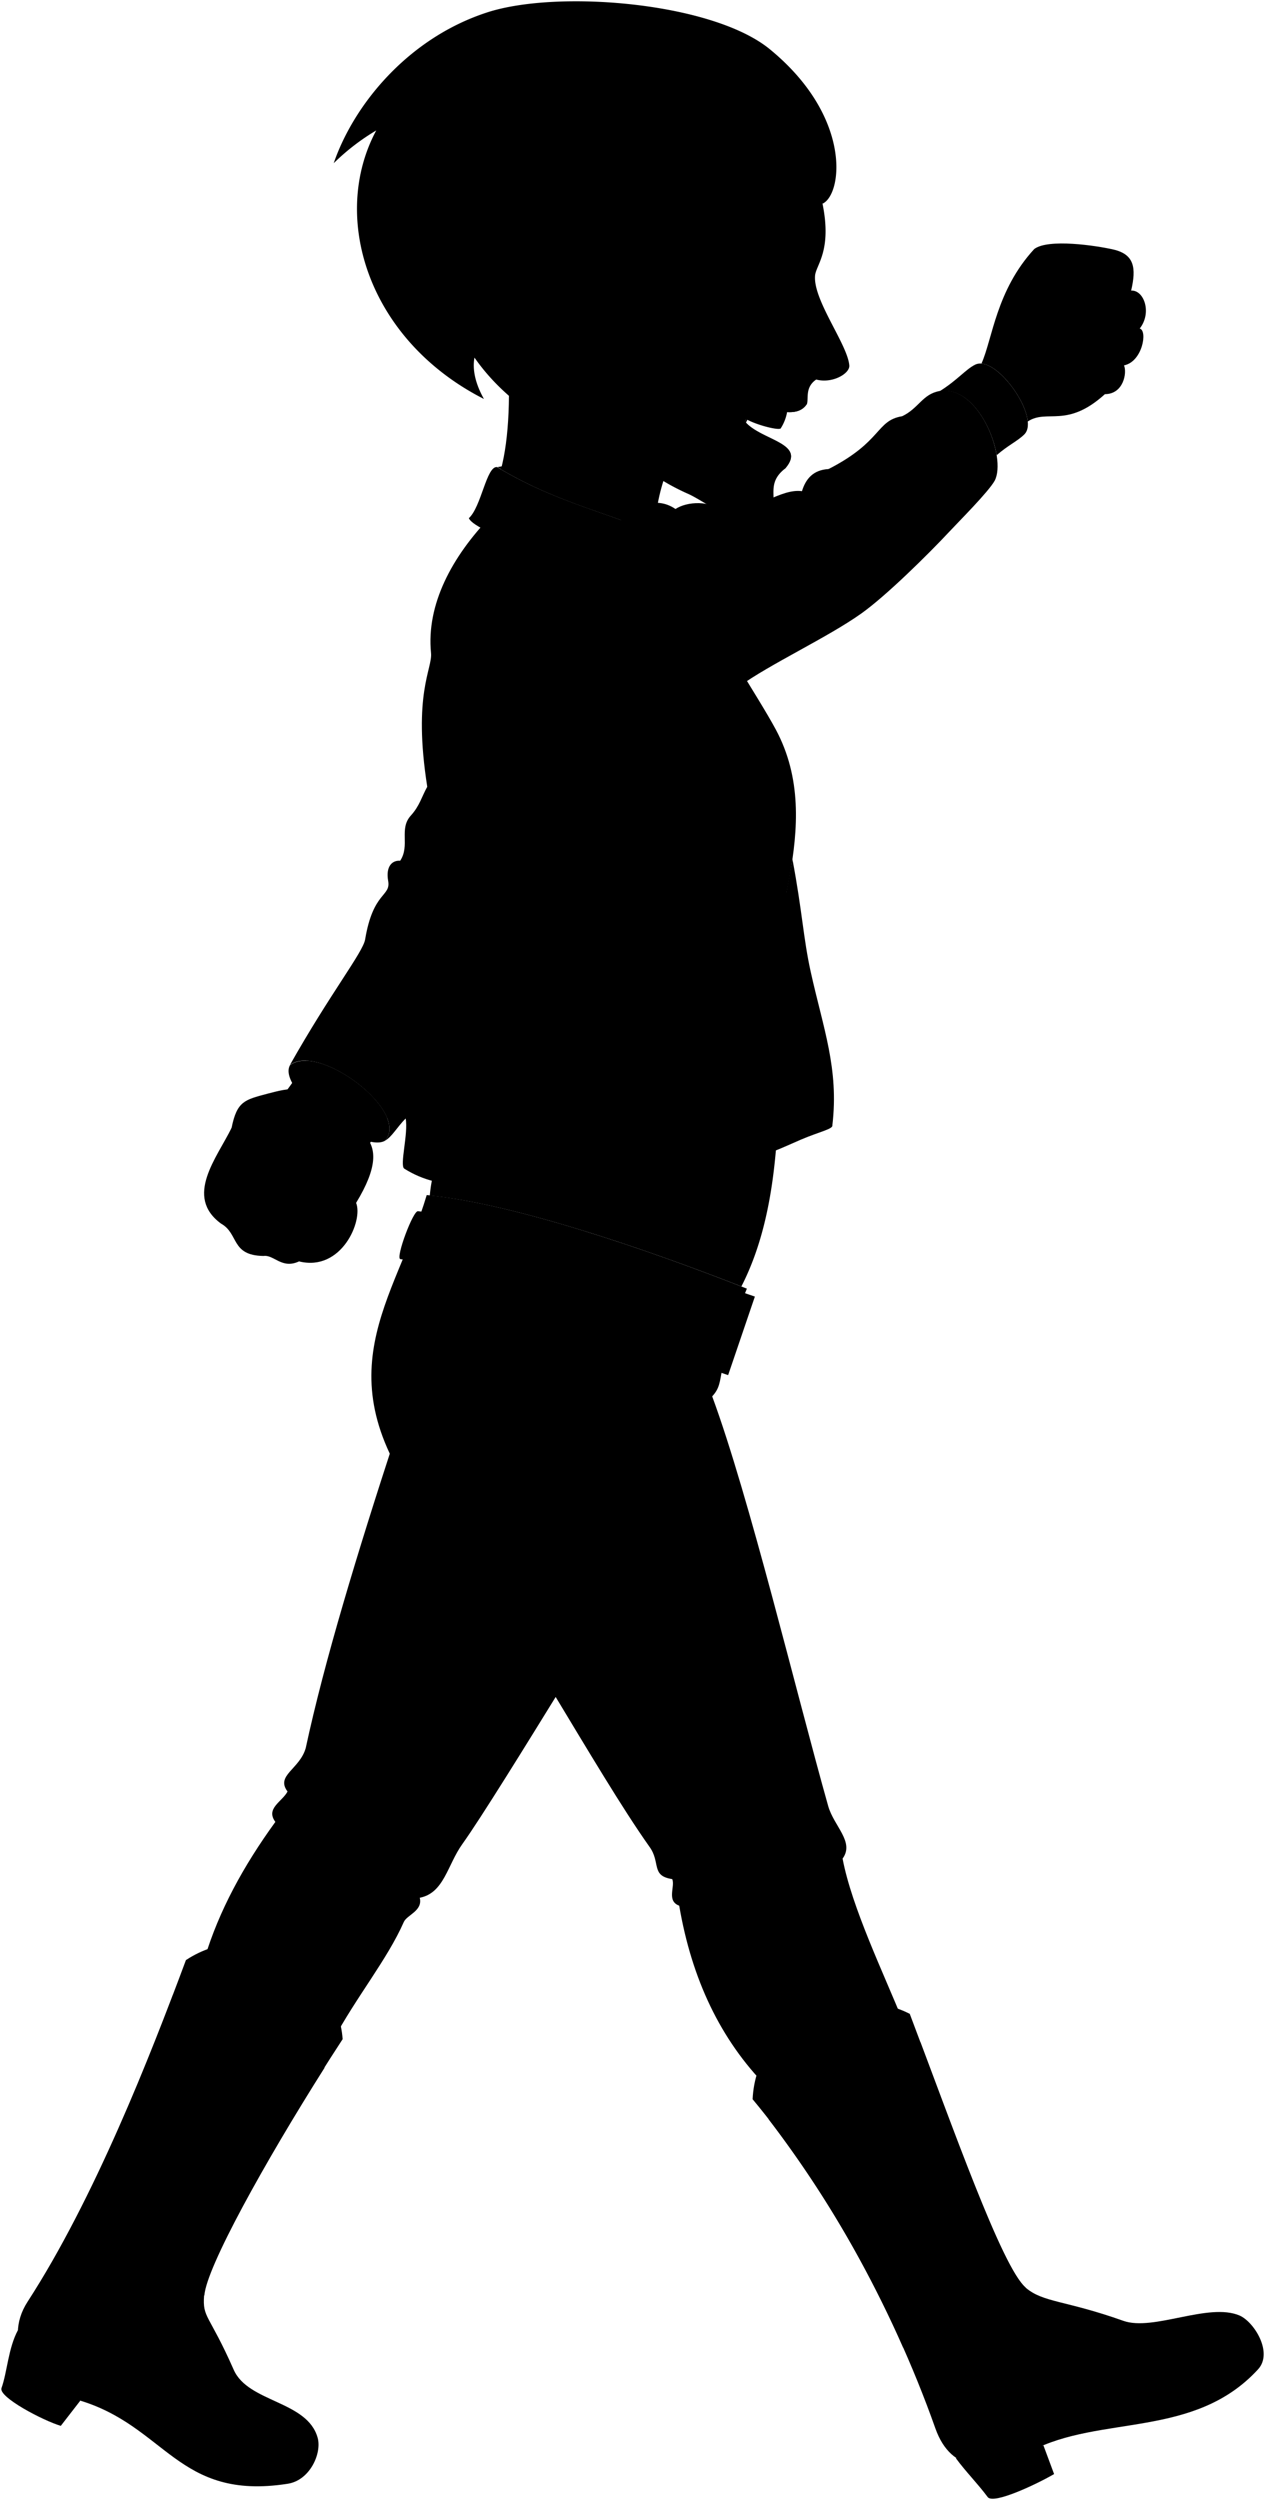 <svg viewBox="0 0 237.87 469.95">
  <g class="anaJeans">
    <path d="M74.22,270.4C67.17,292,61,312.25,57.49,328.59c-1.14,4-5.71,5.13-3.42,8.17-1,1.91-4.18,3.17-2.29,5.71-6,8.26-10.64,16.77-13.31,25.67l24.15,15.4c4.38-8.17,10.18-15.17,13.31-22.25.57-1.33,3.62-2.09,3-4.56,4.58-.89,5.2-6.17,8-10.08,3.45-4.82,11.78-18.29,19-30Z"/>
    <path d="M140.44,242.23c-6.33,15.68-3.77,17.3-6.52,20.25,7,19,15.75,55.5,21.81,77,1.08,3.83,5,6.75,2.71,9.89,1.73,9.17,7.66,21.41,11.46,30.82l-25.7,12.08c-8.71-8.83-14.13-20.24-16.48-34.05-2.45-.9-.71-3.64-1.32-5-4.07-.6-2.11-3.14-4.3-6.11-10.11-14.27-26.26-44.3-36.56-57.2-4,.27-2.87-3.68-5.05-5.27-20.49-26.17-6.18-40.05-.25-60C96.51,226.17,122.08,235,140.44,242.23Z"/>
  </g>
  <g class="beltTan">
    <path d="M78.61,227.68c-.88-.27-4.24,8.69-3.35,9,5.12.66,15.48,3.21,26.88,6.6.63-2.34,2-6.76,2.75-9.13C93.32,230.61,83.34,228.12,78.61,227.68Z"/>
    <path d="M108.61,235.25c-.77,2.33-2.12,6.78-2.76,9.1,9.12,2.78,18.15,5.78,24.33,8.17a48.51,48.51,0,0,0,3.33-8.82C126.58,241.07,117.52,238,108.61,235.25Z"/>
    <path d="M138.85,245.82c-.7-.29-1.45-.6-2.24-.91a72.85,72.85,0,0,1-3.27,8.88c.93.39,1.74.76,2.42,1.09Z"/>
  </g>
  <rect class="clothingBrass" x="130.57" y="249.62" width="15.6" height="2.27" transform="translate(-143.62 300.87) rotate(-71.19)"/>
  <g class="soleTan">
    <path d="M196.21,459.68l2,5.38c-3.16,1.85-11.4,5.77-12.48,4.33-2-2.67-4-4.62-6-7.32Z"/>
    <path d="M15.08,451.29,11.43,456C8.08,455-.33,450.59.28,448.9c1.08-3,1.26-7.5,3.1-10.91Z"/>
  </g>
  <g class="anaBoot">
    <path d="M171.07,378.55c8,21.1,17.34,47.69,21.8,51.48,3.31,2.82,7.44,2.34,18.37,6.23,5.67,2,16-3.5,21.85-1,2.76,1.21,6.35,7,3.47,10.12-12,13.06-29.69,8.51-42.67,15.35-7.65,4-14.95,4.33-18-4.25-8.39-23.72-21.31-46.2-34.37-61.88C142.25,379.33,159.32,372.57,171.07,378.55Z"/>
    <path d="M64.43,383.31c-12.34,18.9-25.61,42.31-26.05,48.15-.33,4.33.9,3.41,5.57,14,2.72,6.18,13.87,5.8,15.79,12.81.79,2.91-1.47,8-5.68,8.62-20.76,3.23-22.83-11-39.5-15.79C6,448.69.23,440.3,5.19,432.66c12.55-19.38,23-46,29.77-64.21C47.75,360,63.49,370,64.43,383.31Z"/>
  </g>
  <g class="anaBootLeg">
    <path d="M173.09,383.91c-11.51-4.83-25.08-2.31-28.55,14.47a208.54,208.54,0,0,1,25.28,42.89C178.61,443.86,191,440,192.87,430,188.78,426.55,180.6,403.91,173.09,383.91Z"/>
    <path d="M32.51,375c-5.4,14.24-12.63,31.85-21,47.14,8.06,8.93,17,12.37,26.92,9.33.4-5.3,11.35-25,22.59-42.77C58.89,375.61,47.21,364.41,32.51,375Z"/>
  </g>
  <g class="anaBootStrap">
    <polygon points="153.33 376.71 147.61 379.89 157.07 396.2 162.21 392.93 153.33 376.71"/>
    <polygon points="57.48 368.4 51.82 365.12 42.65 381.59 48.09 384.33 57.48 368.4"/>
  </g>
  <g class="anaJacketInner">
    <path d="M156.52,211.51l-7.76-44.64c-7.73,8.29-9.11,28.54-9.33,51,3.78-.15,7.69-2.16,11.2-3.66S156.69,212.24,156.52,211.51Z"/>
    <path d="M72.36,214.45C77.3,209.08,60,196,54.53,200.23,52,204.73,68.05,216.85,72.36,214.45Z"/>
  </g>
  <path class="anaShirt" d="M139.41,241.82c10.51-20.47,5.6-49.48,7.79-70.71L81.69,219.88a26.4,26.4,0,0,0-.87,4.85C96.8,226.34,121.35,234.77,139.41,241.82Z"/>
  <g class="anaJacket">
    <path d="M152.45,182.69c-1.41-6.37-1.57-11.28-3.44-21.18,0,0-1.14,6.46-1.81,9.6,2.87,4.34,3.28,8.29,4.79,18.12.93,6.07-.54,14.69.14,22.59,1.31-.58,3.92-.81,4.39-.31C157.77,200.86,154.79,193.29,152.45,182.69Z"/>
    <path d="M115.71,96.25c4-.59,7.39-3.23,11.31-.57,2.08-1.39,6.7-1.85,9.47.92,5.66-.69,10.39-4.82,14.31-4.27.72-2.35,2.14-4,5-4.16,10.16-5.19,8.89-9.12,13.85-9.93,3.12-1.5,3.81-4.15,7-4.73,7.4-1.32,12.7,12.47,10.39,16.85-1.15,2.08-6.81,7.74-8.42,9.47-4.24,4.54-12.06,12.22-16.63,15.47-6.34,4.52-17.31,9.58-23,13.74Z"/>
    <path d="M144.73,190.81c-1.41-15.37,10.89-35.5,1.16-53.66-3.45-6.43-11.76-18.54-14.41-25.56-1.77-5.88-3.34-11.53-5-9.25L92.34,97c-7.41,7.67-12.19,16.67-11.29,25.75.29,3-3.46,7.62-.71,25.14-1.06,1.9-1.42,3.58-3.09,5.42-2.28,2.51-.1,5.6-2,8.49-1.51-.12-2.74,1.06-2.26,3.79.53,3-2.82,1.92-4.33,11-.39,2.4-6.53,10.1-14.14,23.6C60,196,77.3,209.08,72.36,214.45c1.36-.76,2.22-2.48,3.92-4.21.53,2.82-1.16,8.8-.27,9.43,7.38,4.66,14.42,2.4,21.91,3.6,6.78,1.08,14,2.2,21.61,2,7-.16,13.94,1.36,21.57.47C140.79,211.37,145.6,200.35,144.73,190.81Z"/>
  </g>
  <g class="anaJacketCollar">
    <path d="M140.56,145.41c-.18.64-5.38,5.13-6.58,4.92-.54-.1-7-4-7.21-4.71-.13-.53-.76-6.85-.52-7.26.13-.22,13.65-.22,13.79,0C140.42,139,140.67,145,140.56,145.41Z"/>
    <path d="M120.41,112.32c4.29-4.36,4.11-8.75,6-10-7.6-5.25-19.8-6.58-32.95-14.53-2-.17-2.94,7.46-5.3,9.62C89.54,100.42,107.94,105.43,120.41,112.32Z"/>
  </g>
  <path class="anaJacketInner" d="M127.56,101.06c-8.69-6.19-27.48-14.85-34-13.25,13.15,8,25.35,9.28,32.95,14.53,1.93-.28,3.34,5.27,5,9.25C129.72,105.83,130.15,102.74,127.56,101.06Z"/>
  <ellipse class="clothingSilver" cx="134.08" cy="145.36" rx="1.39" ry="2.31"/>
  <g class="anaShirtTrim">
    <path d="M183.34,68.56c-1.77.89-3.35,2.93-6.68,5h0c5.5-1,9.84,6.38,10.76,12,2.14-1.87,3.92-2.64,5.19-3.9C195.72,78.56,187.33,66.55,183.34,68.56Z"/>
    <path d="M53.86,205.05a52.72,52.72,0,0,0,3.73-5.65c5.21.18,13.18,5.89,15.18,10.69-1.61,2.17-2.84,4.22-3.91,5.91C65.93,220.57,50.56,209.37,53.86,205.05Z"/>
  </g>
  <g class="clothesDisplayLine">
    <path d="M156.69,203.22c-.76-1-2.32-.88-4.68.27"/>
    <path d="M141.57,216.31a243.35,243.35,0,0,1-40.73-1.47c-8.89-1-18.53-1.47-24.47-3.85"/>
    <path d="M123.5,108c5.92,3.62,10.53,13.64,14.63,21.72,5.2,10.22,10.13,18.88,6.2,32.34-3.52,12.06-3.68,24.47-4.48,38.7-.39,7.07-3.9,15.59-3.39,25.3"/>
    <path d="M169.62,78.24c8.6,1.22,11.71,14.19,9,21.59"/>
    <path d="M81.77,202.55c.51-5.32-14.09-16.55-21.1-12.61"/>
    <path d="M140,138.37a11.3,11.3,0,0,0,5.85-1.22"/>
    <path d="M126.25,138.36c-3.27-.29-5.72-.35-7.71-.58"/>
  </g>
  <g class="clothesOverlapLine">
    <path d="M76.28,210.24c7.28-10.06,16-22.47,22.14-35.52,4.68-10,10.94-18.79,13.67-30.75"/>
    <path d="M80.34,147.88c5.39-11.74,2-16.85,5.88-24"/>
  </g>
  <g class="clothesFoldLine">
    <path d="M131.8,238.89a10.29,10.29,0,0,0,1.17-4.31"/>
    <path d="M135.15,240.18c2.31-4.52,2.22-9.91,3.22-6.05"/>
    <path d="M129,172.32c-3.48,6.78-6.11,16.08-10,24.8"/>
    <path d="M135.67,165c-2.25,9.08-2.77,18.39-4.85,24.35"/>
    <path d="M75.26,161.79c9.47-1.42,20.84,7.65,21.06,6.76.41-1.69-4.58-6.29-10.69-8.45"/>
    <path d="M96.14,162.35c-10.33-7.46-16.16-5-16.35-6.29-.36-2.34,5-2.16,10.15-.45"/>
    <path d="M81.13,159a9.37,9.37,0,0,0-4.13-.35"/>
    <path d="M104.52,139.8c-5.47-1.58-10.65-2.29-14.62.59"/>
    <path d="M100.87,136.15c-6.23-.62-12.1-.28-16.67,3.51"/>
    <path d="M87.71,106.62c2.49-2.05,7.07-2.32,7.25-1.29.21,1.29-10.61,2.6-13.91,17.41"/>
    <path d="M85.66,121.09c5.56-11.55,16.29-12.9,17.55-10.67,1.38,2.45-11.7,1.61-17,13.41"/>
    <path d="M116.8,141.85c-1.81,1.43-3.44,2.32-4.71,2.12.61-4.56,1.44-7.35,1.06-10.77-.77-6.85,2.7-6.14,1.61,0"/>
    <path d="M117,125.27c2.56,7.87-2.82,14.4-1.79,15.23.7.57,2.74-1.6,4.29-4.16"/>
    <path d="M143.49,116.27a16.46,16.46,0,0,1-6.21,6.47"/>
    <path d="M147.73,113c-1.48,6.09-5.54,9.69-7.69,14.27"/>
    <path d="M127,95.68c5,2.33,6,8.52,7.06,8.69,1.64.27,1.57-4.05,0-6.08"/>
    <path d="M136.49,96.6c1.91,1.93,3.18,3.7,3.4,5.19"/>
    <path d="M149.57,96.44c6.67,2,10.15,6.58,10.15,14"/>
    <path d="M168.2,82.06c5.66,1.67,6.61,7.47,3.23,17.06"/>
    <path d="M155.77,88.17c6.86,1.11,10.32,5.19,10.49,12.15"/>
    <path d="M150.8,92.33c6.15.52,10.23,6.7,11.13,6.23,1.64-.84-1.84-5.9-4.8-7.1"/>
    <path d="M85.54,289.93a33.16,33.16,0,0,0,9.1-3.42"/>
    <path d="M133.92,262.48c-.21-5.37-11.76-7.12-20.75-7.39"/>
    <path d="M125.66,260.33c-7.41-2.25-15.73-2.87-24.71-2.28"/>
    <path d="M158.44,349.41c-2,1.84-6.85,2.1-9.9,4.42"/>
    <path d="M154.13,353.9c-2.85,1.47-6.78,2.08-8.56,3.63"/>
    <path d="M138.18,344.27c-4.06,2.15-8,3.48-11.57,2"/>
    <path d="M126.4,353.24c5.84-2,12-4.15,7.23.36"/>
    <path d="M127.72,358.26c1.66.84,4.44-1.51,7-1.81"/>
    <path d="M60.48,333.94a21,21,0,0,0,8.94,9.17"/>
    <path d="M79,356.73a9.89,9.89,0,0,1-5.77-2.9"/>
    <path d="M51.78,342.47c2.69,2.65,7.59,4.18,6.62,5.34"/>
    <path d="M54.07,336.76c1.21,2.05,10.36,6.14,9.19,7.59s-4.78-2.16-6.48-3"/>
    <path d="M77.89,359.43c-1.52.47-4.15-.89-7.46-3.37"/>
  </g>
  <path class="teeth" d="M148.1,76.79a8.43,8.43,0,0,1-1.31,3.76c-.62.41-5.84-1-7.19-2.27C140.26,74.66,143.91,75.34,148.1,76.79Z"/>
  <g class="eye">
    <circle class="sclera" cx="146.99" cy="51.99" r="5.58"/>
    <path class="irisAmber" d="M148.93,56c.4,0,1.47-1.52,1.61-3.51s-.72-3.66-1.12-3.69A20.53,20.53,0,0,0,148.93,56Z"/>
    <path class="pupil" d="M150,53.82c.32,0,.52-.59.58-1.37s-.07-1.41-.39-1.43A11.45,11.45,0,0,0,150,53.82Z"/>
  </g>
  <g class="skinLatino">
    <path d="M88.41,37.52c7.43,14.58,8.84,39.39,5.79,50.7,11.22,6.6,21.7,8.5,29.15,12.29-.72-7,3.66-18.24,8.36-22.61Z"/>
    <path d="M214.31,61.76c2.36-3,.78-7.3-1.61-7.13,1-4.29.59-6.81-3.32-7.72-3.24-.75-12.28-2.09-14.9-.1-7.17,7.78-7.84,16.89-9.93,21.54,3.4.28,8.33,6.84,8.71,10.88,3.67-2.42,7.3,1.39,14.51-5.14,3.48,0,4.19-4,3.59-5.41C214.83,68,215.83,62.13,214.31,61.76Z"/>
    <path d="M56.23,237.11c8,2,12.1-7.69,10.73-11,8.27-13.55-1.6-13.63-4.71-17.39-4.4-5.34-8-4.14-12-3.12C46,206.74,44.56,207,43.55,212c-2.76,5.65-8.92,12.9-2,18,3.41,1.89,1.81,6,8,6.09C51.52,235.81,53,238.63,56.23,237.11Z"/>
    <path d="M111.1,67.09c-2.59,3.49-7.57,1.16-9.16-2.7-31-24,55.52-66.89,52.73-26.08,1.81,8.9-1.25,11.48-1.41,13.53-.36,4.65,6.2,13,6.45,16.93,0,1.54-3.29,3.37-6.23,2.57-2.11,1.45-1.42,3.47-1.73,4.56-2,3.17-6.95.58-10.13.55a13.66,13.66,0,0,0-1.53,2.8c3,3.57,11.74,4,7.54,8.83-4.45,3.43,0,6.8-4.13,9.44-3.84,2.45-10.56-3.1-14.11-4.69-6.83-3-13.13-8-16.31-14.36M150,49.25a23.69,23.69,0,0,0-6.53,2.4,19.66,19.66,0,0,0,6.13,3.69C150.71,54,150.71,50.82,150,49.25Z"/>
  </g>
  <g class="skinOverlapLine">
    <path d="M196,51.64c2.92,2.57,9.17,1.07,11.45,3.93,2.77,3.48,5,4.29,5.85,5.44,1,1.11-4.43,5.92-8.88.31a6.25,6.25,0,0,1-3.48-.46,15.24,15.24,0,0,1-7.77,11.66"/>
    <path d="M205.6,50.28c-.81,1.36-3.13,1.61-4.89,3"/>
    <path d="M212.7,54.63a6.67,6.67,0,0,1-4,2.27"/>
    <path d="M211.36,68.68c-5.15.61-10.35.46-11.87-2.82"/>
    <path d="M207.77,74.09c-8.47.44-9.53-4.6-6.31-6.21"/>
    <path d="M207.46,63.67c-2.89.27-5.77.07-6.91-.78"/>
    <path d="M214.31,61.76a6.28,6.28,0,0,1-1.56.81"/>
  </g>
  <g class="skinFoldLine">
    <path d="M195.06,60.26c1.53,1,3.33.85,5.9.6"/>
    <path d="M200.35,50.28a5,5,0,0,1,.86,2.68"/>
    <path d="M43.55,212c-1.18,8.4,2.81,7.19,3.15,12,5,3.69,6.54-7.31,2.84-8.18,1.14-.59,1.75-2.51,1.43-4.21"/>
    <path d="M42.22,222.41c.61-1.14,1.29-2.34,2-3.59"/>
    <path d="M46.93,228.26c2-1.81,2.59-2.36,3.24-4.18"/>
    <path d="M52.9,232.48c3.5-4,4.1-3.44,4.46-11.52.12-2.84-3.92-4.22-6.09-3.26"/>
    <path d="M57.36,221c1.33-.85,5,.36,5,2.89.24,5.86-.3,6.22-3.5,9.9"/>
    <path d="M67,226.16c-.19-1.48-3-3.21-4.59-2.31"/>
    <path d="M107.49,52c-1.51-10.31-15.86-2.46-6,8.59"/>
    <path d="M108,55.49c-3.05,1.67,2.61,6.13,0,6.88-1.52.43-.66-2.61-4-3.41-4.59-1.12-2-8.27,1.4-6.16"/>
  </g>
  <path class="skinCreaseLine" d="M63,215.92a9.09,9.09,0,0,1-5.62,5"/>
  <g class="head52__edited">
    <g class="lipFemaleMedium">
      <path d="M140.09,79.25c.4,3.62,4.12,7.46,7.54,8.83C151.83,83.27,143.05,82.82,140.09,79.25Z"/>
      <path d="M151.75,75.9a31.12,31.12,0,0,0-10.13.55C144.8,76.48,149.77,79.07,151.75,75.9Z"/>
    </g>
    <path class="cheekLine" d="M148.3,63.29c1.46,10-6.14,8.27-8.86,17.82"/>
    <path class="noseLine" d="M154.86,70.34c-3.36-.76-4.72,1.74-7.31-.62"/>
    <g class="eyeLidLine">
      <path d="M150,49.25c2.22-.35,1-3,1-3"/>
      <path d="M149.57,55.34c.71.51.69,1.41-.26,2.4"/>
    </g>
    <path class="eyeCornerLine" d="M143.44,51.65a3.87,3.87,0,0,1-1.62.2"/>
    <path class="eyeCreaseLine" d="M144.09,50c2-1.39,4.7-2.68,7.22-2.61"/>
    <g class="eyebrowDarkBrown">
      <path d="M154.07,40.22c-8.4-.31-8.57.89-14.31,5.27.65,1.42,4.37-3.07,8.85-2.85C153.47,42.87,153.46,42.86,154.07,40.22Z"/>
    </g>
    <path class="hairDarkBrown" d="M107.57,82.18C104,75.8,102.1,69.5,101.94,64.39c-3.15-4.32-7.32-7.6-5.47-14.25,2.17-7.85,13-7.66,12.79.19,6.59-1-3.75,21.79,14.5,36.77-8.47-13.5-5-40.63-.56-45,5.53-5.41,12.46-4.1,18.57-19.74C145,27.91,149,32.32,154.2,35c.14,1.23.29,2.33.47,3.29,3.73-1.71,5.62-16.28-9.87-29C134.05.42,104.82-2,91.55,2.35c-14.8,4.83-25,17.27-28.8,28.33a41.81,41.81,0,0,1,8-6.16C62.06,40.7,69.08,63.84,91,75c-1.58-2.82-2.21-5.49-1.78-7.78C93.57,73.46,99.84,78.35,107.57,82.18Z"/>
    <path class="hairOverlapLine" d="M141.77,22.34c-1.34-4.18-5.2-8.53-9.82-9.06"/>
  </g>
</svg>
